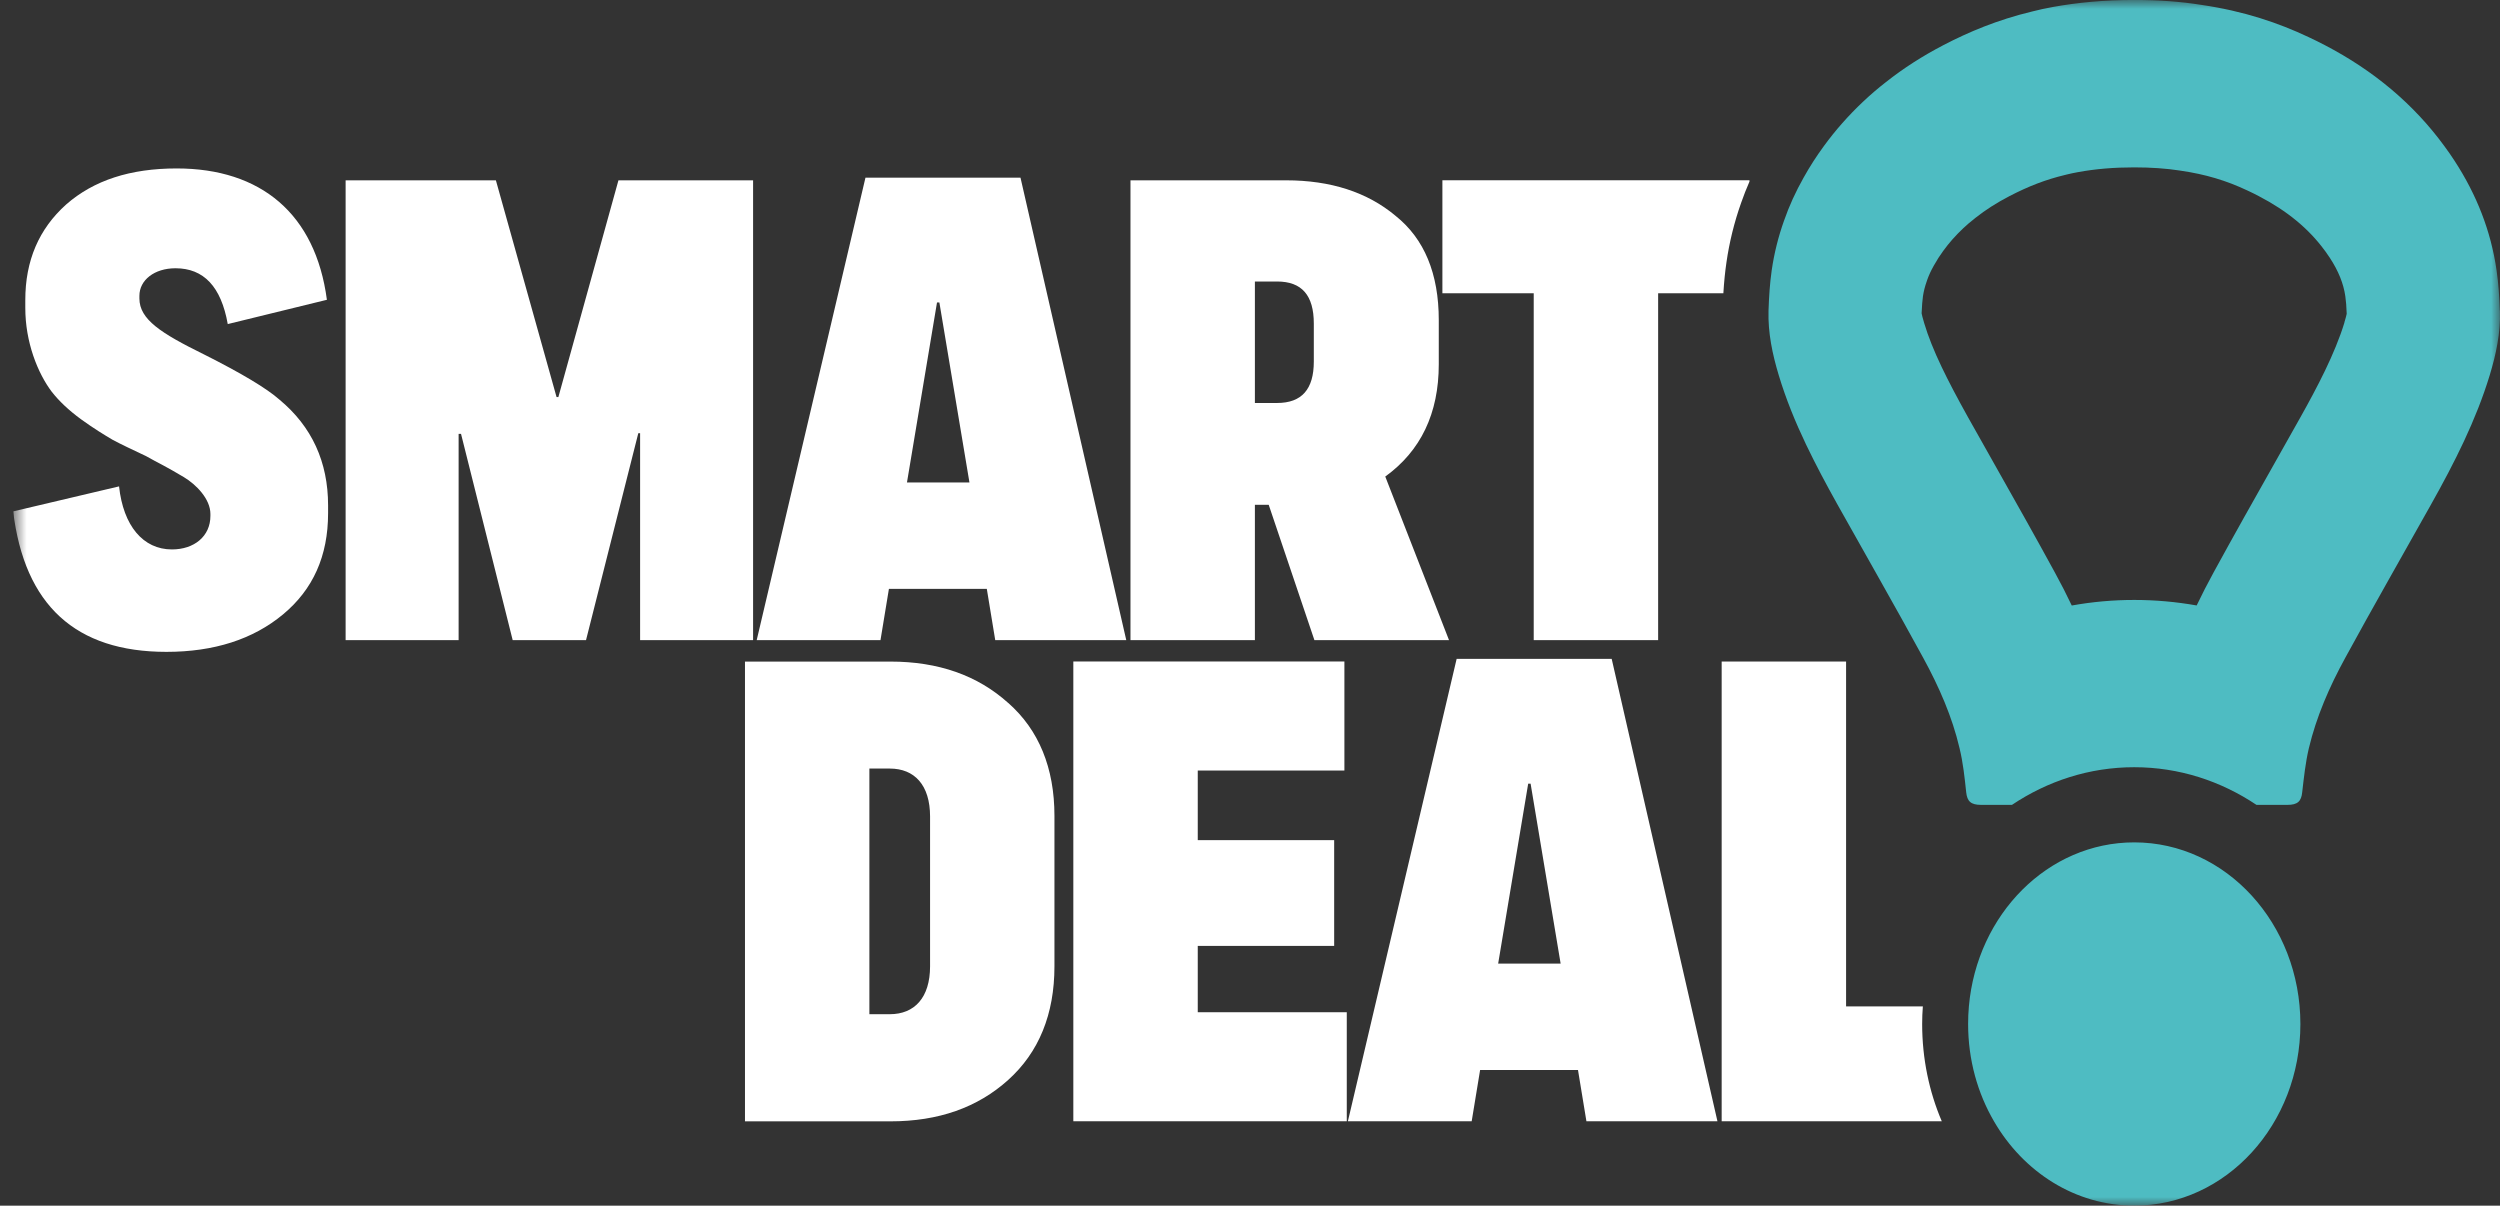 <svg width="141" height="68" viewBox="0 0 141 68" fill="none" xmlns="http://www.w3.org/2000/svg">
<rect x="0" y="0" width="141" height="68" fill="#333333" stroke="none"/>
<g clip-path="url(#clip0_3606_1029)">
<mask id="mask0_3606_1029" style="mask-type:luminance" maskUnits="userSpaceOnUse" x="0" y="-1" width="141" height="69">
<path d="M141 -0.002H0.75V67.998H141V-0.002Z" fill="white"/>
</mask>
<g mask="url(#mask0_3606_1029)">
<path d="M0.75 28.84L6.715 27.432C6.954 29.656 8.071 30.988 9.697 30.988C10.951 30.988 11.867 30.248 11.867 29.098V28.987C11.867 28.136 11.053 27.32 10.374 26.913C10.068 26.728 9.494 26.393 8.713 25.986L8.238 25.725C7.459 25.355 6.815 25.056 6.34 24.798C5.899 24.537 5.288 24.167 4.576 23.651C3.865 23.131 3.323 22.612 2.917 22.093C2.136 21.057 1.425 19.314 1.425 17.351V16.944C1.425 14.684 2.203 12.906 3.728 11.536C5.288 10.166 7.355 9.5 9.964 9.5C14.708 9.5 17.795 12.055 18.437 16.908L12.845 18.278C12.472 16.166 11.489 15.13 9.897 15.13C8.71 15.13 7.862 15.796 7.862 16.685V16.832C7.862 18.018 9.084 18.795 11.489 19.981C13.626 21.055 15.049 21.908 15.76 22.539C17.591 24.056 18.504 26.059 18.504 28.503V28.949C18.504 31.358 17.656 33.247 15.962 34.653C14.268 36.061 12.064 36.765 9.385 36.765C4.268 36.765 1.386 34.136 0.741 28.838" fill="white"/>
</g>
<path d="M19.493 10.17H27.968L31.39 22.394H31.492L34.88 10.17H42.474V36.102H36.102V24.433H36L33.052 36.102H28.915L26.002 24.471H25.866V36.102H19.493V10.17Z" fill="white"/>
<path d="M54.677 27.211L52.981 17.06H52.847L51.153 27.211H54.677ZM55.66 33.212H50.135L49.66 36.102H42.678L48.812 10.021H57.556L63.521 36.102H56.131L55.656 33.212H55.66Z" fill="white"/>
<mask id="mask1_3606_1029" style="mask-type:luminance" maskUnits="userSpaceOnUse" x="0" y="-1" width="141" height="69">
<path d="M141 -0.002H0.75V67.998H141V-0.002Z" fill="white"/>
</mask>
<g mask="url(#mask1_3606_1029)">
<path d="M70.776 22.728H72.03C73.42 22.728 74.099 21.951 74.099 20.395V18.247C74.099 16.654 73.42 15.877 72.03 15.877H70.776V22.731V22.728ZM71.555 28.47H70.776V36.102H63.759V10.17H72.538C75.045 10.17 77.114 10.837 78.707 12.171C80.333 13.468 81.147 15.431 81.147 18.06V20.542C81.147 23.321 80.129 25.433 78.129 26.877L81.724 36.102H74.132L71.555 28.47Z" fill="white"/>
<path d="M81.351 10.168V16.541H86.502V36.102H93.519V16.541H97.198C97.237 15.893 97.293 15.341 97.371 14.803C97.532 13.679 97.807 12.548 98.2 11.439C98.339 11.038 98.497 10.637 98.671 10.239V10.168H81.351Z" fill="white"/>
<path d="M52.456 46.052C52.456 44.274 51.576 43.347 50.185 43.347H49.033V57.201H50.185C51.574 57.201 52.456 56.274 52.456 54.496V46.049V46.052ZM56.862 39.644C58.59 41.163 59.471 43.311 59.471 46.016V54.501C59.471 57.206 58.59 59.354 56.862 60.909C55.133 62.467 52.929 63.244 50.218 63.244H42.017V37.313H50.218C52.929 37.313 55.133 38.091 56.862 39.646" fill="white"/>
</g>
<path d="M75.958 57.09V63.239H60.536V37.308H75.824V43.458H67.553V47.384H75.247V53.349H67.553V57.09H75.958Z" fill="white"/>
<path d="M88.02 54.349L86.326 44.198H86.19L84.496 54.349H88.02ZM89.003 60.349H83.478L83.003 63.239H76.021L82.155 37.159H90.899L96.864 63.239H89.474L88.999 60.349H89.003Z" fill="white"/>
<mask id="mask2_3606_1029" style="mask-type:luminance" maskUnits="userSpaceOnUse" x="0" y="-1" width="141" height="69">
<path d="M141 -0.002H0.75V67.998H141V-0.002Z" fill="white"/>
</mask>
<g mask="url(#mask2_3606_1029)">
<path d="M108.451 56.76H104.119V37.311H97.102V63.239H109.516C108.804 61.568 108.41 59.709 108.41 57.756C108.41 57.419 108.423 57.085 108.449 56.76" fill="white"/>
<path d="M132.228 18.186C131.69 19.952 130.675 21.872 129.753 23.518C129.265 24.388 128.773 25.26 128.281 26.133C127.15 28.136 125.981 30.208 124.845 32.289C124.502 32.915 124.185 33.534 123.892 34.148C122.734 33.942 121.556 33.837 120.37 33.837C119.183 33.837 118.006 33.942 116.847 34.151C116.557 33.539 116.24 32.918 115.897 32.292C114.819 30.312 113.709 28.345 112.635 26.443C112.086 25.471 111.537 24.499 110.993 23.527C110.375 22.418 109.902 21.519 109.512 20.704C109.071 19.781 108.746 18.966 108.525 18.226C108.436 17.935 108.397 17.762 108.379 17.674C108.397 17.259 108.42 16.941 108.455 16.707C108.494 16.439 108.564 16.159 108.668 15.867L108.694 15.789C108.783 15.533 108.904 15.27 109.065 14.985C109.245 14.663 109.412 14.402 109.598 14.151C109.778 13.904 109.939 13.705 110.112 13.508C110.498 13.072 110.921 12.671 111.366 12.328L111.427 12.278C111.976 11.844 112.613 11.436 113.323 11.067C114.418 10.498 115.385 10.128 116.459 9.869L116.581 9.839C116.75 9.796 116.962 9.751 117.21 9.706C118.199 9.526 119.229 9.44 120.366 9.44C121.305 9.44 122.17 9.499 122.94 9.618L123.001 9.628C124.372 9.827 125.569 10.182 126.769 10.751L126.86 10.794C127.044 10.879 127.22 10.969 127.391 11.059C129.001 11.896 130.213 12.899 131.111 14.125L131.155 14.182C131.226 14.277 131.306 14.395 131.402 14.54C131.888 15.284 132.174 15.993 132.276 16.707C132.315 16.97 132.341 17.302 132.354 17.698C132.337 17.78 132.3 17.937 132.222 18.188M140.989 17.534C140.967 16.768 140.915 16.005 140.807 15.251C140.492 13.046 139.688 10.988 138.436 9.068C138.254 8.791 138.065 8.511 137.857 8.234C136.139 5.882 133.885 3.985 131.12 2.546C130.823 2.392 130.515 2.236 130.196 2.089C128.528 1.301 126.573 0.626 124.138 0.273C123.007 0.092 121.754 -0.002 120.372 -0.002C118.672 -0.002 117.164 0.145 115.808 0.389C115.39 0.465 114.988 0.55 114.605 0.65C112.648 1.121 111.032 1.806 109.616 2.541C108.438 3.155 107.353 3.848 106.364 4.632C105.466 5.329 104.646 6.109 103.902 6.949C103.54 7.359 103.197 7.785 102.874 8.229C102.447 8.81 102.067 9.402 101.727 10.012C101.278 10.806 100.907 11.617 100.616 12.456C100.295 13.357 100.063 14.286 99.924 15.246C99.816 16 99.77 16.766 99.744 17.529C99.71 18.767 99.963 19.978 100.323 21.168C100.725 22.503 101.256 23.802 101.861 25.07C102.406 26.209 103.006 27.332 103.627 28.444C105.241 31.332 106.896 34.212 108.479 37.119C109.364 38.743 110.104 40.426 110.518 42.197C110.718 43.019 110.806 43.854 110.893 44.684C110.95 45.193 111.149 45.395 111.739 45.395H113.474C115.483 44.051 117.839 43.271 120.37 43.271C122.901 43.271 125.259 44.051 127.265 45.395H129.007C129.591 45.395 129.792 45.191 129.844 44.684C129.94 43.854 130.027 43.017 130.22 42.197C130.643 40.426 131.374 38.743 132.263 37.119C133.849 34.21 135.497 31.332 137.115 28.444C138.434 26.095 139.646 23.705 140.419 21.166C140.781 19.976 141.037 18.762 140.993 17.527" fill="#4EBCC2"/>
<path d="M120.372 67.998C117.043 67.998 114.119 66.101 112.461 63.242C111.537 61.656 111.002 59.778 111.002 57.756C111.002 57.422 111.015 57.09 111.045 56.76C111.503 51.568 115.5 47.51 120.372 47.51C125.545 47.51 129.742 52.097 129.742 57.756C129.742 63.415 125.545 67.998 120.372 67.998Z" fill="#4EBCC2"/>
</g>
</g>
<defs>
<clipPath id="clip0_3606_1029">
<rect width="140.25" height="68" fill="white" transform="translate(0.75 -0.002)"/>
</clipPath>
</defs>
</svg>
